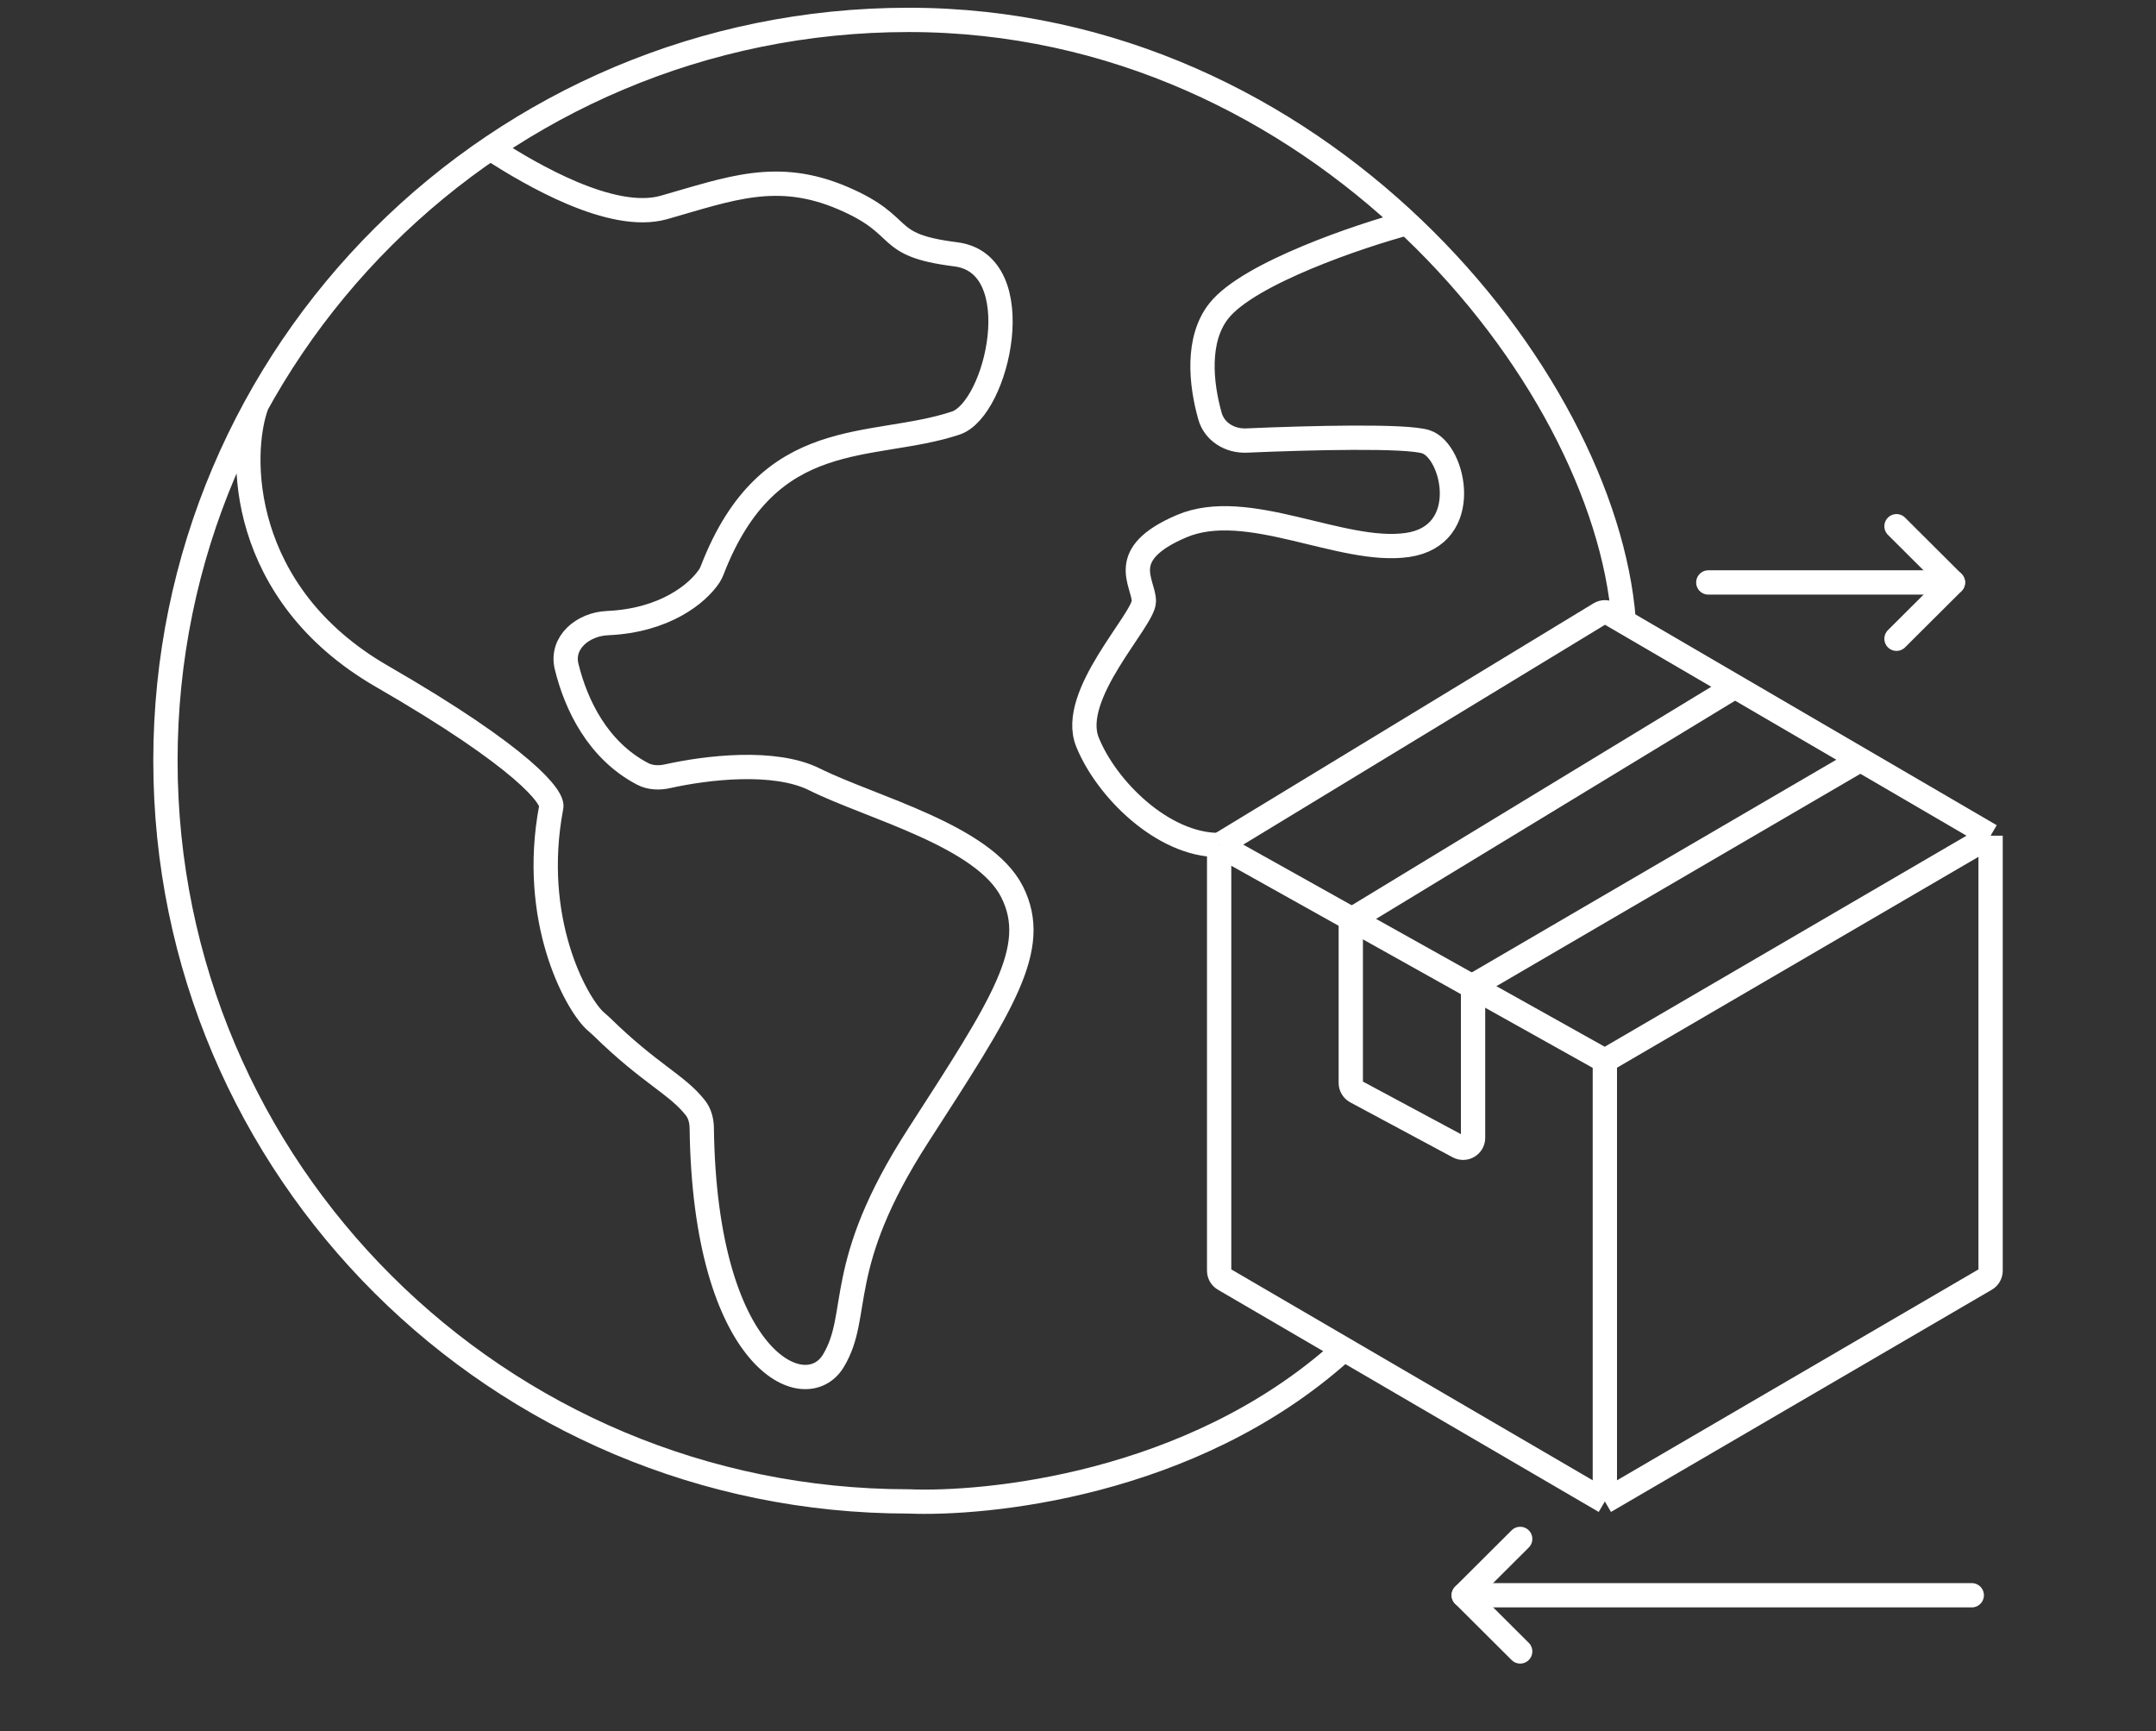 <svg width="71" height="57" viewBox="0 0 71 57" fill="none" xmlns="http://www.w3.org/2000/svg">
<rect x="0" y="0" width="71" height="57" fill="#333333" stroke="none"/>
<path d="M53.469 20.416C52.849 12.388 43.44 0.655 29.923 0.655C16.406 0.655 5.448 11.576 5.448 25.047C5.448 38.518 16.406 49.439 29.923 49.439C32.402 49.542 39.218 48.945 44.175 44.499M16.291 4.978C17.427 5.698 20.133 7.324 21.868 6.83C24.037 6.213 25.586 5.595 27.755 6.522C29.923 7.448 28.994 8.065 31.472 8.374C33.951 8.683 32.856 13.472 31.472 13.932C28.703 14.852 25.323 13.944 23.456 18.771C23.43 18.837 23.401 18.902 23.362 18.961C22.973 19.549 21.892 20.435 20.006 20.518C19.195 20.553 18.467 21.159 18.659 21.946C18.969 23.217 19.692 24.71 21.158 25.48C21.411 25.613 21.706 25.622 21.985 25.56C23.263 25.275 25.502 25.005 26.825 25.665C28.684 26.591 32.402 27.517 33.331 29.37C34.261 31.222 33.021 33.075 30.233 37.397C27.445 41.72 28.374 43.264 27.445 44.808C26.53 46.328 23.212 44.855 23.11 37.148C23.107 36.91 23.048 36.668 22.901 36.481C22.297 35.708 21.406 35.367 19.815 33.807C19.738 33.732 19.652 33.667 19.575 33.592C18.948 32.983 17.458 30.268 18.15 26.591C18.254 26.282 17.283 24.985 12.574 22.268C7.865 19.551 7.841 14.961 8.46 13.314M46.343 7.346C44.794 7.758 41.138 8.992 40.147 10.227C39.393 11.166 39.547 12.641 39.846 13.701C39.993 14.223 40.505 14.53 41.05 14.506C43.161 14.415 46.32 14.336 46.963 14.549C47.892 14.858 48.512 17.637 46.343 17.946C44.175 18.254 41.076 16.402 38.908 17.328C36.739 18.254 37.669 19.181 37.669 19.798C37.669 20.416 35.19 22.886 35.81 24.43C36.429 25.973 38.288 27.826 40.147 27.826" stroke="white" stroke-width="0.8"/>
<path d="M40.148 27.826L52.85 34.928M40.148 27.826V41.842C40.148 41.958 40.21 42.066 40.311 42.124L52.85 49.44M40.148 27.826L52.683 20.209C52.786 20.147 52.915 20.145 53.02 20.206L65.553 27.518M52.85 34.928V49.44M52.85 34.928L65.553 27.518M52.85 49.44L65.39 42.124C65.491 42.066 65.553 41.958 65.553 41.842V27.518" stroke="white" stroke-width="0.8"/>
<path d="M61.213 25.047L48.673 32.363C48.572 32.421 48.51 32.529 48.51 32.645V37.467C48.51 37.715 48.245 37.873 48.026 37.755L44.656 35.947C44.549 35.889 44.483 35.779 44.483 35.658V30.48C44.483 30.366 44.543 30.26 44.641 30.2L57.185 22.577" stroke="white" stroke-width="0.8"/>
<path d="M56.257 19.179H64.312" stroke="white" stroke-width="0.8" stroke-linecap="round" stroke-linejoin="round"/>
<path d="M64.933 52.529H48.203" stroke="white" stroke-width="0.8" stroke-linecap="round" stroke-linejoin="round"/>
<path d="M62.454 17.328L64.313 19.181L62.454 21.033" stroke="white" stroke-width="0.8" stroke-linecap="round" stroke-linejoin="round"/>
<path d="M50.062 50.674L48.203 52.527L50.062 54.379" stroke="white" stroke-width="0.8" stroke-linecap="round" stroke-linejoin="round"/>
</svg>
